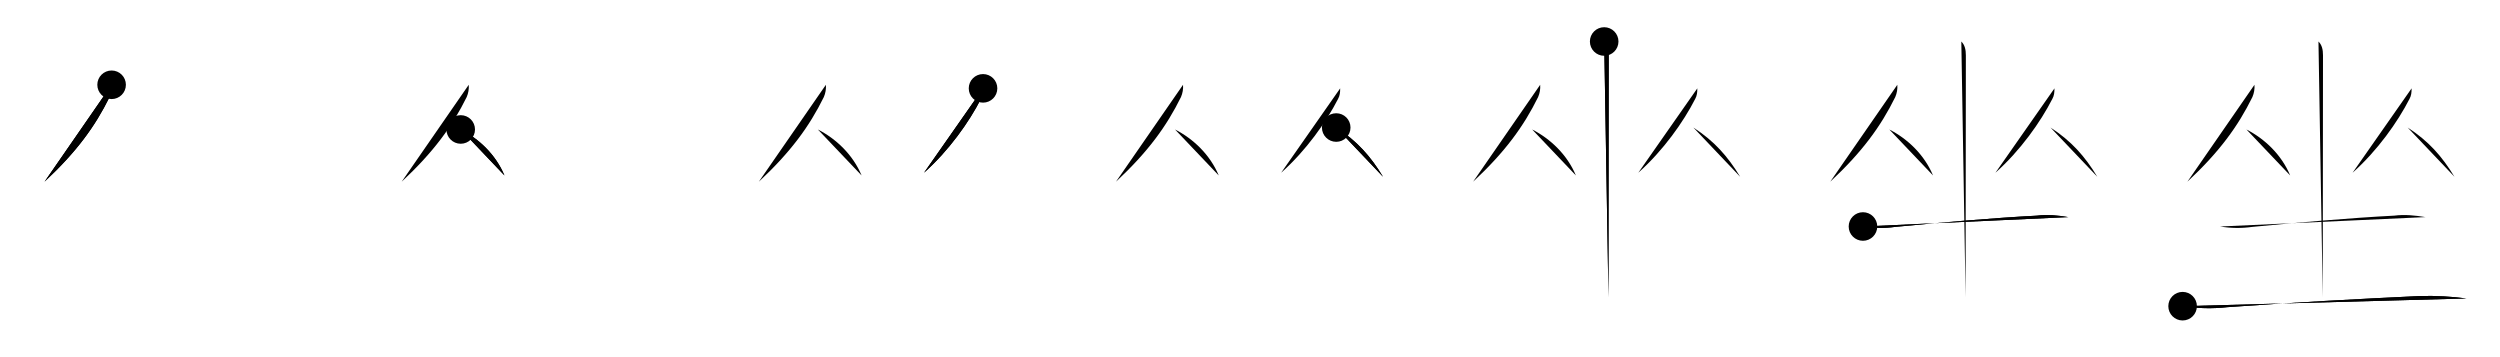 <svg class="stroke_order_diagram--svg_container_for_51866280d5dda796580003cd" style="height: 100px; width: 700px;" viewbox="0 0 700 100"><desc>Created with Snap</desc><defs></defs><line class="stroke_order_diagram--bounding_box" x1="1" x2="699" y1="1" y2="1"></line><line class="stroke_order_diagram--bounding_box" x1="1" x2="1" y1="1" y2="99"></line><line class="stroke_order_diagram--bounding_box" x1="1" x2="699" y1="99" y2="99"></line><line class="stroke_order_diagram--guide_line" x1="0" x2="700" y1="50" y2="50"></line><line class="stroke_order_diagram--guide_line" x1="50" x2="50" y1="1" y2="99"></line><line class="stroke_order_diagram--bounding_box" x1="99" x2="99" y1="1" y2="99"></line><path class="stroke_order_diagram--current_path" d="M35.25,27.74c0.09,1.2-0.11,2.35-0.58,3.44c-4.04,8.19-9.23,15.34-18.2,23.7" id="kvg:05750-s1" kvg:type="㇒" transform="matrix(1,0,0,1,-4,-4)" xmlns:kvg="http://kanjivg.tagaini.net"></path><path class="stroke_order_diagram--current_path" d="M35.25,27.74c0.09,1.2-0.11,2.35-0.58,3.44c-4.04,8.19-9.23,15.34-18.2,23.7" id="Ske1v1jnag" kvg:type="㇒" transform="matrix(1,0,0,1,-4,-4)" xmlns:kvg="http://kanjivg.tagaini.net"></path><circle class="stroke_order_diagram--path_start" cx="35.25" cy="27.74" r="4" transform="matrix(1,0,0,1,-4,-4)"></circle><line class="stroke_order_diagram--guide_line" x1="150" x2="150" y1="1" y2="99"></line><line class="stroke_order_diagram--bounding_box" x1="199" x2="199" y1="1" y2="99"></line><path class="stroke_order_diagram--existing_path" d="M35.25,27.74c0.09,1.2-0.11,2.35-0.58,3.44c-4.04,8.19-9.23,15.34-18.2,23.7" id="Ske1v1jnaj" kvg:type="㇒" transform="matrix(1,0,0,1,96,-4)" xmlns:kvg="http://kanjivg.tagaini.net"></path><path class="stroke_order_diagram--current_path" d="M33,40.25c5.12,2.62,9.81,7.05,12.25,12.88" id="kvg:05750-s2" kvg:type="㇏" transform="matrix(1,0,0,1,96,-4)" xmlns:kvg="http://kanjivg.tagaini.net"></path><path class="stroke_order_diagram--current_path" d="M33,40.25c5.12,2.62,9.81,7.05,12.25,12.88" id="Ske1v1jnal" kvg:type="㇏" transform="matrix(1,0,0,1,96,-4)" xmlns:kvg="http://kanjivg.tagaini.net"></path><circle class="stroke_order_diagram--path_start" cx="33" cy="40.25" r="4" transform="matrix(1,0,0,1,96,-4)"></circle><line class="stroke_order_diagram--guide_line" x1="250" x2="250" y1="1" y2="99"></line><line class="stroke_order_diagram--bounding_box" x1="299" x2="299" y1="1" y2="99"></line><path class="stroke_order_diagram--existing_path" d="M35.25,27.74c0.09,1.2-0.11,2.35-0.58,3.44c-4.04,8.19-9.23,15.34-18.2,23.7" id="Ske1v1jnao" kvg:type="㇒" transform="matrix(1,0,0,1,196,-4)" xmlns:kvg="http://kanjivg.tagaini.net"></path><path class="stroke_order_diagram--existing_path" d="M33,40.25c5.12,2.62,9.81,7.05,12.25,12.88" id="Ske1v1jnap" kvg:type="㇏" transform="matrix(1,0,0,1,196,-4)" xmlns:kvg="http://kanjivg.tagaini.net"></path><path class="stroke_order_diagram--current_path" d="M79.25,28.74c0,1.13-0.08,2.04-0.59,2.95c-3.29,6.43-8.92,14.43-15.94,20.68" id="kvg:05750-s3" kvg:type="㇒" transform="matrix(1,0,0,1,196,-4)" xmlns:kvg="http://kanjivg.tagaini.net"></path><path class="stroke_order_diagram--current_path" d="M79.25,28.74c0,1.13-0.08,2.04-0.59,2.95c-3.29,6.43-8.92,14.43-15.94,20.68" id="Ske1v1jnar" kvg:type="㇒" transform="matrix(1,0,0,1,196,-4)" xmlns:kvg="http://kanjivg.tagaini.net"></path><circle class="stroke_order_diagram--path_start" cx="79.25" cy="28.74" r="4" transform="matrix(1,0,0,1,196,-4)"></circle><line class="stroke_order_diagram--guide_line" x1="350" x2="350" y1="1" y2="99"></line><line class="stroke_order_diagram--bounding_box" x1="399" x2="399" y1="1" y2="99"></line><path class="stroke_order_diagram--existing_path" d="M35.25,27.74c0.09,1.2-0.11,2.35-0.58,3.44c-4.04,8.19-9.23,15.34-18.2,23.7" id="Ske1v1jnau" kvg:type="㇒" transform="matrix(1,0,0,1,296,-4)" xmlns:kvg="http://kanjivg.tagaini.net"></path><path class="stroke_order_diagram--existing_path" d="M33,40.25c5.12,2.62,9.81,7.05,12.25,12.88" id="Ske1v1jnav" kvg:type="㇏" transform="matrix(1,0,0,1,296,-4)" xmlns:kvg="http://kanjivg.tagaini.net"></path><path class="stroke_order_diagram--existing_path" d="M79.25,28.74c0,1.13-0.08,2.04-0.59,2.95c-3.29,6.43-8.92,14.43-15.94,20.68" id="Ske1v1jnaw" kvg:type="㇒" transform="matrix(1,0,0,1,296,-4)" xmlns:kvg="http://kanjivg.tagaini.net"></path><path class="stroke_order_diagram--current_path" d="M78.14,39.71C84,43.5,87.75,47.75,91.25,53.5" id="kvg:05750-s4" kvg:type="㇏" transform="matrix(1,0,0,1,296,-4)" xmlns:kvg="http://kanjivg.tagaini.net"></path><path class="stroke_order_diagram--current_path" d="M78.14,39.71C84,43.5,87.75,47.75,91.25,53.5" id="Ske1v1jnay" kvg:type="㇏" transform="matrix(1,0,0,1,296,-4)" xmlns:kvg="http://kanjivg.tagaini.net"></path><circle class="stroke_order_diagram--path_start" cx="78.14" cy="39.71" r="4" transform="matrix(1,0,0,1,296,-4)"></circle><line class="stroke_order_diagram--guide_line" x1="450" x2="450" y1="1" y2="99"></line><line class="stroke_order_diagram--bounding_box" x1="499" x2="499" y1="1" y2="99"></line><path class="stroke_order_diagram--existing_path" d="M35.25,27.74c0.09,1.2-0.11,2.35-0.58,3.44c-4.04,8.19-9.23,15.34-18.2,23.7" id="Ske1v1jna11" kvg:type="㇒" transform="matrix(1,0,0,1,396,-4)" xmlns:kvg="http://kanjivg.tagaini.net"></path><path class="stroke_order_diagram--existing_path" d="M33,40.25c5.12,2.62,9.81,7.05,12.25,12.88" id="Ske1v1jna12" kvg:type="㇏" transform="matrix(1,0,0,1,396,-4)" xmlns:kvg="http://kanjivg.tagaini.net"></path><path class="stroke_order_diagram--existing_path" d="M79.25,28.74c0,1.13-0.08,2.04-0.59,2.95c-3.29,6.43-8.92,14.43-15.94,20.68" id="Ske1v1jna13" kvg:type="㇒" transform="matrix(1,0,0,1,396,-4)" xmlns:kvg="http://kanjivg.tagaini.net"></path><path class="stroke_order_diagram--existing_path" d="M78.14,39.71C84,43.5,87.75,47.75,91.25,53.5" id="Ske1v1jna14" kvg:type="㇏" transform="matrix(1,0,0,1,396,-4)" xmlns:kvg="http://kanjivg.tagaini.net"></path><path class="stroke_order_diagram--current_path" d="M53.17,15.62c0.98,0.98,1.27,2.26,1.27,3.89c0,12-0.07,52.38-0.07,67.75" id="kvg:05750-s5" kvg:type="㇑" transform="matrix(1,0,0,1,396,-4)" xmlns:kvg="http://kanjivg.tagaini.net"></path><path class="stroke_order_diagram--current_path" d="M53.17,15.62c0.98,0.98,1.27,2.26,1.27,3.89c0,12-0.07,52.38-0.07,67.75" id="Ske1v1jna16" kvg:type="㇑" transform="matrix(1,0,0,1,396,-4)" xmlns:kvg="http://kanjivg.tagaini.net"></path><circle class="stroke_order_diagram--path_start" cx="53.17" cy="15.62" r="4" transform="matrix(1,0,0,1,396,-4)"></circle><line class="stroke_order_diagram--guide_line" x1="550" x2="550" y1="1" y2="99"></line><line class="stroke_order_diagram--bounding_box" x1="599" x2="599" y1="1" y2="99"></line><path class="stroke_order_diagram--existing_path" d="M35.25,27.74c0.09,1.2-0.11,2.35-0.58,3.44c-4.04,8.19-9.23,15.34-18.2,23.7" id="Ske1v1jna19" kvg:type="㇒" transform="matrix(1,0,0,1,496,-4)" xmlns:kvg="http://kanjivg.tagaini.net"></path><path class="stroke_order_diagram--existing_path" d="M33,40.25c5.12,2.62,9.81,7.05,12.25,12.88" id="Ske1v1jna1a" kvg:type="㇏" transform="matrix(1,0,0,1,496,-4)" xmlns:kvg="http://kanjivg.tagaini.net"></path><path class="stroke_order_diagram--existing_path" d="M79.25,28.74c0,1.13-0.08,2.04-0.59,2.95c-3.29,6.43-8.92,14.43-15.94,20.68" id="Ske1v1jna1b" kvg:type="㇒" transform="matrix(1,0,0,1,496,-4)" xmlns:kvg="http://kanjivg.tagaini.net"></path><path class="stroke_order_diagram--existing_path" d="M78.14,39.71C84,43.5,87.75,47.75,91.25,53.5" id="Ske1v1jna1c" kvg:type="㇏" transform="matrix(1,0,0,1,496,-4)" xmlns:kvg="http://kanjivg.tagaini.net"></path><path class="stroke_order_diagram--existing_path" d="M53.17,15.62c0.98,0.98,1.27,2.26,1.27,3.89c0,12-0.07,52.38-0.07,67.75" id="Ske1v1jna1d" kvg:type="㇑" transform="matrix(1,0,0,1,496,-4)" xmlns:kvg="http://kanjivg.tagaini.net"></path><path class="stroke_order_diagram--current_path" d="M25.63,67.42c2.99,0.5,5.99,0.53,9,0.11c11.48-1.12,28.2-2.57,39.75-3.15c2.93-0.38,5.85-0.07,8.75,0.41" id="kvg:05750-s6" kvg:type="㇐" transform="matrix(1,0,0,1,496,-4)" xmlns:kvg="http://kanjivg.tagaini.net"></path><path class="stroke_order_diagram--current_path" d="M25.63,67.42c2.99,0.5,5.99,0.53,9,0.11c11.48-1.12,28.2-2.57,39.75-3.15c2.93-0.38,5.85-0.07,8.75,0.41" id="Ske1v1jna1f" kvg:type="㇐" transform="matrix(1,0,0,1,496,-4)" xmlns:kvg="http://kanjivg.tagaini.net"></path><circle class="stroke_order_diagram--path_start" cx="25.63" cy="67.42" r="4" transform="matrix(1,0,0,1,496,-4)"></circle><line class="stroke_order_diagram--guide_line" x1="650" x2="650" y1="1" y2="99"></line><line class="stroke_order_diagram--bounding_box" x1="699" x2="699" y1="1" y2="99"></line><path class="stroke_order_diagram--existing_path" d="M35.25,27.74c0.09,1.2-0.11,2.35-0.58,3.44c-4.04,8.19-9.23,15.34-18.2,23.7" id="Ske1v1jna1i" kvg:type="㇒" transform="matrix(1,0,0,1,596,-4)" xmlns:kvg="http://kanjivg.tagaini.net"></path><path class="stroke_order_diagram--existing_path" d="M33,40.25c5.12,2.62,9.81,7.05,12.25,12.88" id="Ske1v1jna1j" kvg:type="㇏" transform="matrix(1,0,0,1,596,-4)" xmlns:kvg="http://kanjivg.tagaini.net"></path><path class="stroke_order_diagram--existing_path" d="M79.25,28.74c0,1.13-0.08,2.04-0.59,2.95c-3.29,6.43-8.92,14.43-15.94,20.68" id="Ske1v1jna1k" kvg:type="㇒" transform="matrix(1,0,0,1,596,-4)" xmlns:kvg="http://kanjivg.tagaini.net"></path><path class="stroke_order_diagram--existing_path" d="M78.14,39.71C84,43.5,87.75,47.75,91.25,53.5" id="Ske1v1jna1l" kvg:type="㇏" transform="matrix(1,0,0,1,596,-4)" xmlns:kvg="http://kanjivg.tagaini.net"></path><path class="stroke_order_diagram--existing_path" d="M53.17,15.62c0.98,0.98,1.27,2.26,1.27,3.89c0,12-0.07,52.38-0.07,67.75" id="Ske1v1jna1m" kvg:type="㇑" transform="matrix(1,0,0,1,596,-4)" xmlns:kvg="http://kanjivg.tagaini.net"></path><path class="stroke_order_diagram--existing_path" d="M25.63,67.42c2.99,0.5,5.99,0.53,9,0.11c11.48-1.12,28.2-2.57,39.75-3.15c2.93-0.38,5.85-0.07,8.75,0.41" id="Ske1v1jna1n" kvg:type="㇐" transform="matrix(1,0,0,1,596,-4)" xmlns:kvg="http://kanjivg.tagaini.net"></path><path class="stroke_order_diagram--current_path" d="M15.13,89.73c4.19,0.65,8.4,0.74,12.62,0.27c16.35-1.21,38.53-2.4,54-3.12c4.31-0.1,8.61,0.13,12.88,0.69" id="kvg:05750-s7" kvg:type="㇐" transform="matrix(1,0,0,1,596,-4)" xmlns:kvg="http://kanjivg.tagaini.net"></path><path class="stroke_order_diagram--current_path" d="M15.13,89.73c4.19,0.65,8.4,0.74,12.62,0.27c16.35-1.21,38.53-2.4,54-3.12c4.31-0.1,8.61,0.13,12.88,0.69" id="Ske1v1jna1p" kvg:type="㇐" transform="matrix(1,0,0,1,596,-4)" xmlns:kvg="http://kanjivg.tagaini.net"></path><circle class="stroke_order_diagram--path_start" cx="15.13" cy="89.73" r="4" transform="matrix(1,0,0,1,596,-4)"></circle></svg>